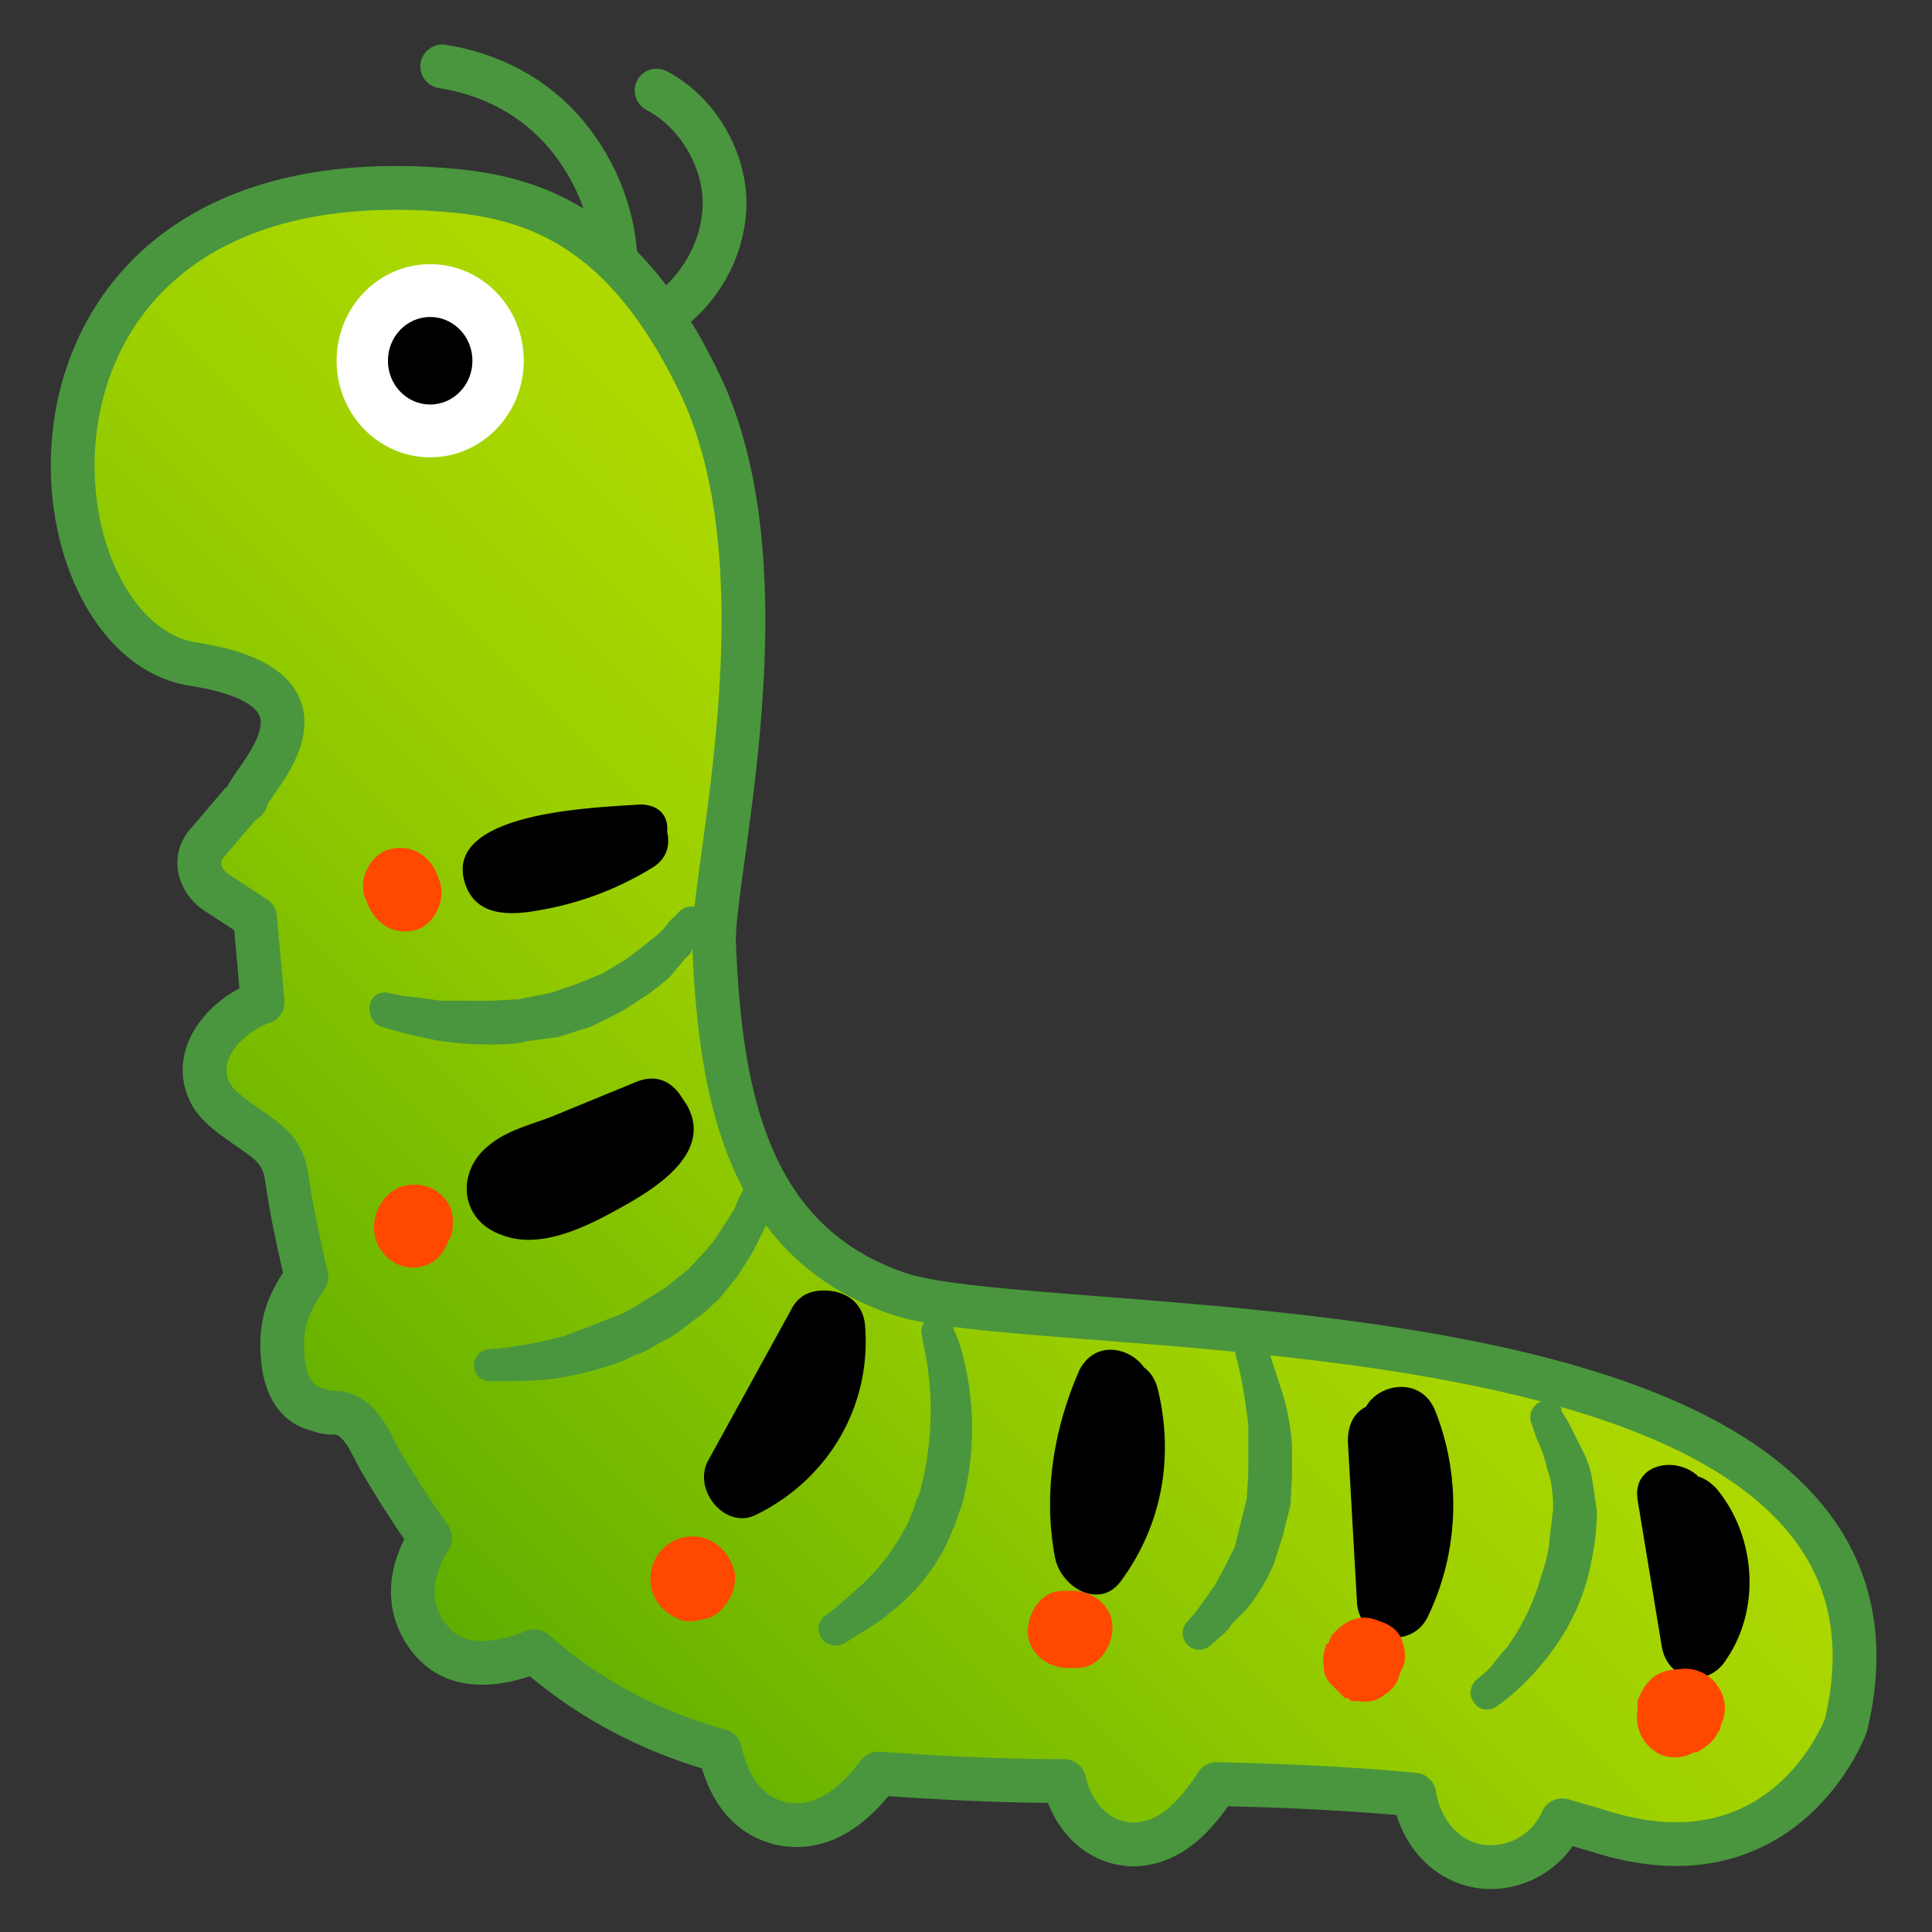 <svg viewBox="0 0 128 128" xmlns="http://www.w3.org/2000/svg"><rect x="0" y="0" width="128" height="128" fill="#333333" stroke="none"/><path d="M43.2 21.3c2.8-1.4 4.7-4.5 4.8-7.6S46.2 7.4 43.5 6m-2.7 11.8c0-3.2-1.2-6.4-3.3-8.9s-5-4-8.2-4.5" fill="none" stroke="#4A963E" stroke-linecap="round" stroke-linejoin="round" stroke-miterlimit="10" stroke-width="2.9"/><linearGradient id="a" x1="34.5" x2="121.6" y1="39.5" y2="126.6" gradientTransform="matrix(-1 0 0 1 128.1 0)" gradientUnits="userSpaceOnUse"><stop stop-color="#AED900" offset=".2"/><stop stop-color="#9BCF00" offset=".4"/><stop stop-color="#6AB400" offset=".7"/><stop stop-color="#349700" offset="1"/></linearGradient><path d="M29.7 12.6c6.1.5 11.8 2.8 16.6 12.7 6 12.3 1 32 1 37 .4 10.5 2.3 20 12.2 23.4s69.8-.8 62.8 28.6c0 0-4 11-16.4 7l-2.4-.7a5.2 5.2 0 0 1-4.9 3.1c-2.6-.1-4.5-2.2-4.9-4.8-4.2-.4-8.6-.6-13.1-.7-1.3 2-3 4-5.6 4-2.4-.1-4-2-4.5-4.2-4 0-8.1-.2-12.3-.5-1.6 2.1-3.7 3.9-6.5 3.3-2.4-.6-3.5-2.6-4-4.8-5-1.4-9-3.7-12.3-6.6-2.5 1-5.5 1.4-7.2-1.2-1.4-2.1-.9-4.4.3-6.3a66 66 0 0 1-3.1-4.8c-.8-1.2-1.3-3.2-3-3.5-.4 0-.9 0-1.3-.2-2-.4-2.4-2.6-2.4-4.3 0-1.9.6-3 1.6-4.5-.5-2.2-1-4.4-1.3-6.6-.3-2-1.5-2.5-3-3.6-.7-.5-1.4-1-1.9-1.7-1.7-2.7.9-5.5 3.3-6.3l-.5-5.6-2.6-1.7c-1-.7-1.5-2-.7-3.1l2.3-2.7.4-.3c-.1-1 7.4-7.3-3.5-9C1.3 42.2-1.4 10 29.7 12.6z" fill="url(#a)" stroke="#4A963E" stroke-linecap="round" stroke-linejoin="round" stroke-miterlimit="10" stroke-width="2.9"/><path d="M51.4 79.5l-.3 1-.2.4-.3.6-.7 1.4-.5.8-.5.8-1.3 1.6c-.6.5-1 1-1.7 1.4-.6.5-1.2 1-1.9 1.3-.7.4-1.3.8-2 1-.7.4-1.4.6-2 .8-1.4.4-2.7.7-3.8.8l-1.5.1h-2.2a1 1 0 0 1-.1-2.1l1-.1a28.3 28.3 0 0 0 4-.8l1.6-.6 1.8-.7c.6-.2 1.2-.6 1.7-.9l1.6-1 1.5-1.2 1.2-1.3.5-.6.4-.6.7-1.1.3-.5.2-.5.4-.8a1 1 0 0 1 1.5-.5c.5.2.8.8.6 1.3zm-4.7-17.7l-.6.8-.3.4c0 .2-.2.3-.4.5l-1 1.2-.7.6-.8.6-1.7 1.1-2 1-2.2.7-2.2.3c-.7.2-1.5.2-2.2.2-1.4 0-2.7-.1-3.8-.3l-1.4-.3-1.2-.3-1-.3c-.5-.2-.8-.8-.7-1.4a1 1 0 0 1 1.3-.8l1 .2 1 .1 1.4.2h3.4l1.8-.1 2-.4 1.8-.6 1.7-.7 1.5-.9a39 39 0 0 0 1.2-.9l1-.8.4-.4.3-.4.7-.7c.4-.4 1.1-.5 1.5 0 .4.3.5 1 .2 1.4zm16.4 26l.1.3.3.7a19.3 19.3 0 0 1 .2 11l-.2.5-.2.6-.4 1a12.9 12.9 0 0 1-4 5c-.8.7-1.6 1.1-2.2 1.5l-.8.5c-.6.3-1.3 0-1.5-.4-.3-.5-.2-1 .2-1.4l.8-.6 1.8-1.6a14.7 14.7 0 0 0 3-4.1l.4-1 .1-.4.2-.4a20.6 20.6 0 0 0 .2-10.3v-.2a1 1 0 0 1 .8-1.3 1 1 0 0 1 1.2.6zM84 89.3a555.6 555.6 0 0 0 1 3.1c.3 1 .5 2.1.6 3.3v2l-.1 2-.5 2-.6 1.9a12.2 12.2 0 0 1-1.8 3l-1 1c-.2.4-.5.6-.7.8l-.7.6a1 1 0 0 1-1.5-1.6l.6-.7.5-.7.7-1 .6-1.1.7-1.4.4-1.6.4-1.6.1-1.7v-3.3l-.2-1.4a23.6 23.6 0 0 0-.6-3c-.2-.5.2-1 .8-1.2.5-.1 1 .1 1.2.6zm19.4 4.1l.5.8 1.1 2.2c.2.5.4 1 .5 1.7l.3 2a16 16 0 0 1-.3 3l-.2 1a14.6 14.6 0 0 1-1.5 3.8 17.3 17.3 0 0 1-3.9 4.6l-.8.6c-.5.3-1.2.2-1.5-.4-.3-.4-.2-1 .2-1.4l.6-.5c.4-.3.8-1 1.4-1.6a15 15 0 0 0 2.1-4.1l.5-1.6.2-.9.1-1 .2-1.6c0-1-.1-1.9-.4-2.7-.2-.9-.5-1.6-.7-2l-.3-.9a1.1 1.1 0 0 1 2-1z" fill="#4A963E"/><path d="M112.4 97.8c.5.1.9.4 1.3.8 2.6 3.1 3 7.9.7 11.3-1.2 2-3.9 1.5-4.3-.8l-1.6-9.7c-.4-2.4 2.5-3 4-1.6zm-21.9-4.6c.9-1.6 3.7-2 4.6.3a17 17 0 0 1-.5 13.6c-1.1 2.3-4.6 1.6-4.7-1l-.6-10.6c0-1.1.4-1.9 1.2-2.3zm-19-2.4c1-2 3.3-1.6 4.3-.2.4.3.7.7.9 1.4 1.1 4.5.3 9-2.4 12.7-1.4 2-4 .5-4.4-1.5-.8-4.2-.1-8.5 1.6-12.4zm-24.6 6l5.5-10c.5-1 1.3-1.3 2.2-1.3 1.2 0 2.5.6 2.7 2.2.5 5.5-2.5 10.4-7.3 12.7-2 .9-4.1-1.7-3.1-3.6zm-14.4-21c1.1-.9 2.7-1.3 4-1.8l5.6-2.3c1.4-.6 2.4 0 3 .9l.4.6c1.7 3-1.7 5.3-4 6.6-2.3 1.3-5.6 3.1-8.3 2-2.8-1-3-4.3-.7-6zm9.9-22.5c1.3 0 1.9.8 1.8 1.8.2.9 0 1.8-1 2.4a21 21 0 0 1-6.9 2.7c-2 .4-4.7.8-5.5-1.7-1.5-4.8 9-5 11.6-5.2z"/><path d="M108.5 113.3v-.6c.2-.6.6-1.3 1.2-1.7.5-.3 1-.4 1.5-.4 1-.2 2.1.3 2.6 1.1.6.9.6 1.8.2 2.6 0 .1 0 .3-.2.5-.2.5-.8 1-1.4 1.3h-.2c-.8.5-2 .4-2.6-.1a2.7 2.7 0 0 1-1.1-2.7zM88 108.9a3.8 3.8 0 0 1 .2-.5c.7-.9 1.8-1.5 2.9-1.1.6.2 1.2.4 1.6 1 .3.5.5 1.3.3 2l-.3.7c-.1.5-.5 1-1 1.3-.5.4-1 .5-1.7.4h-.5l-.2-.2h-.2l-.2-.2-.7-.7c-.3-.3-.5-.7-.5-1.2-.1-.5 0-1 .2-1.5zm-17.7-3.5h.8c1.3 0 2.6 1 2.6 2.4 0 1.3-.9 2.7-2.3 2.7h-.7c-1.3 0-2.6-1-2.6-2.4 0-1.3.9-2.7 2.3-2.7zm-27.2-.6a2.8 2.8 0 0 1 2.6-3c1.5-.1 2.7 1 3 2.5a3 3 0 0 1-.7 2.1c-.3.4-.6.6-1 .8l-1 .2h-.7c-1.2-.4-2.1-1.3-2.2-2.6zM27.4 78.5c1.3-.1 2.6 1 2.6 2.3 0 .5 0 1-.3 1.4-.2.6-.5 1-1 1.4-1.2.7-2.6.4-3.4-.7-1.3-1.7 0-4.4 2-4.4zm-1.7-22.2c1.4-.4 2.6.2 3.2 1.5l.2.5c.5 1.3-.3 2.9-1.5 3.3-1.4.4-2.6-.3-3.2-1.6l-.2-.5c-.5-1.2.3-2.8 1.5-3.2z" fill="#FF4800"/><ellipse cx="28.5" cy="23.9" rx="6.2" ry="6.4" fill="#fff"/><ellipse cx="28.5" cy="23.9" rx="2.8" ry="2.9"/></svg>